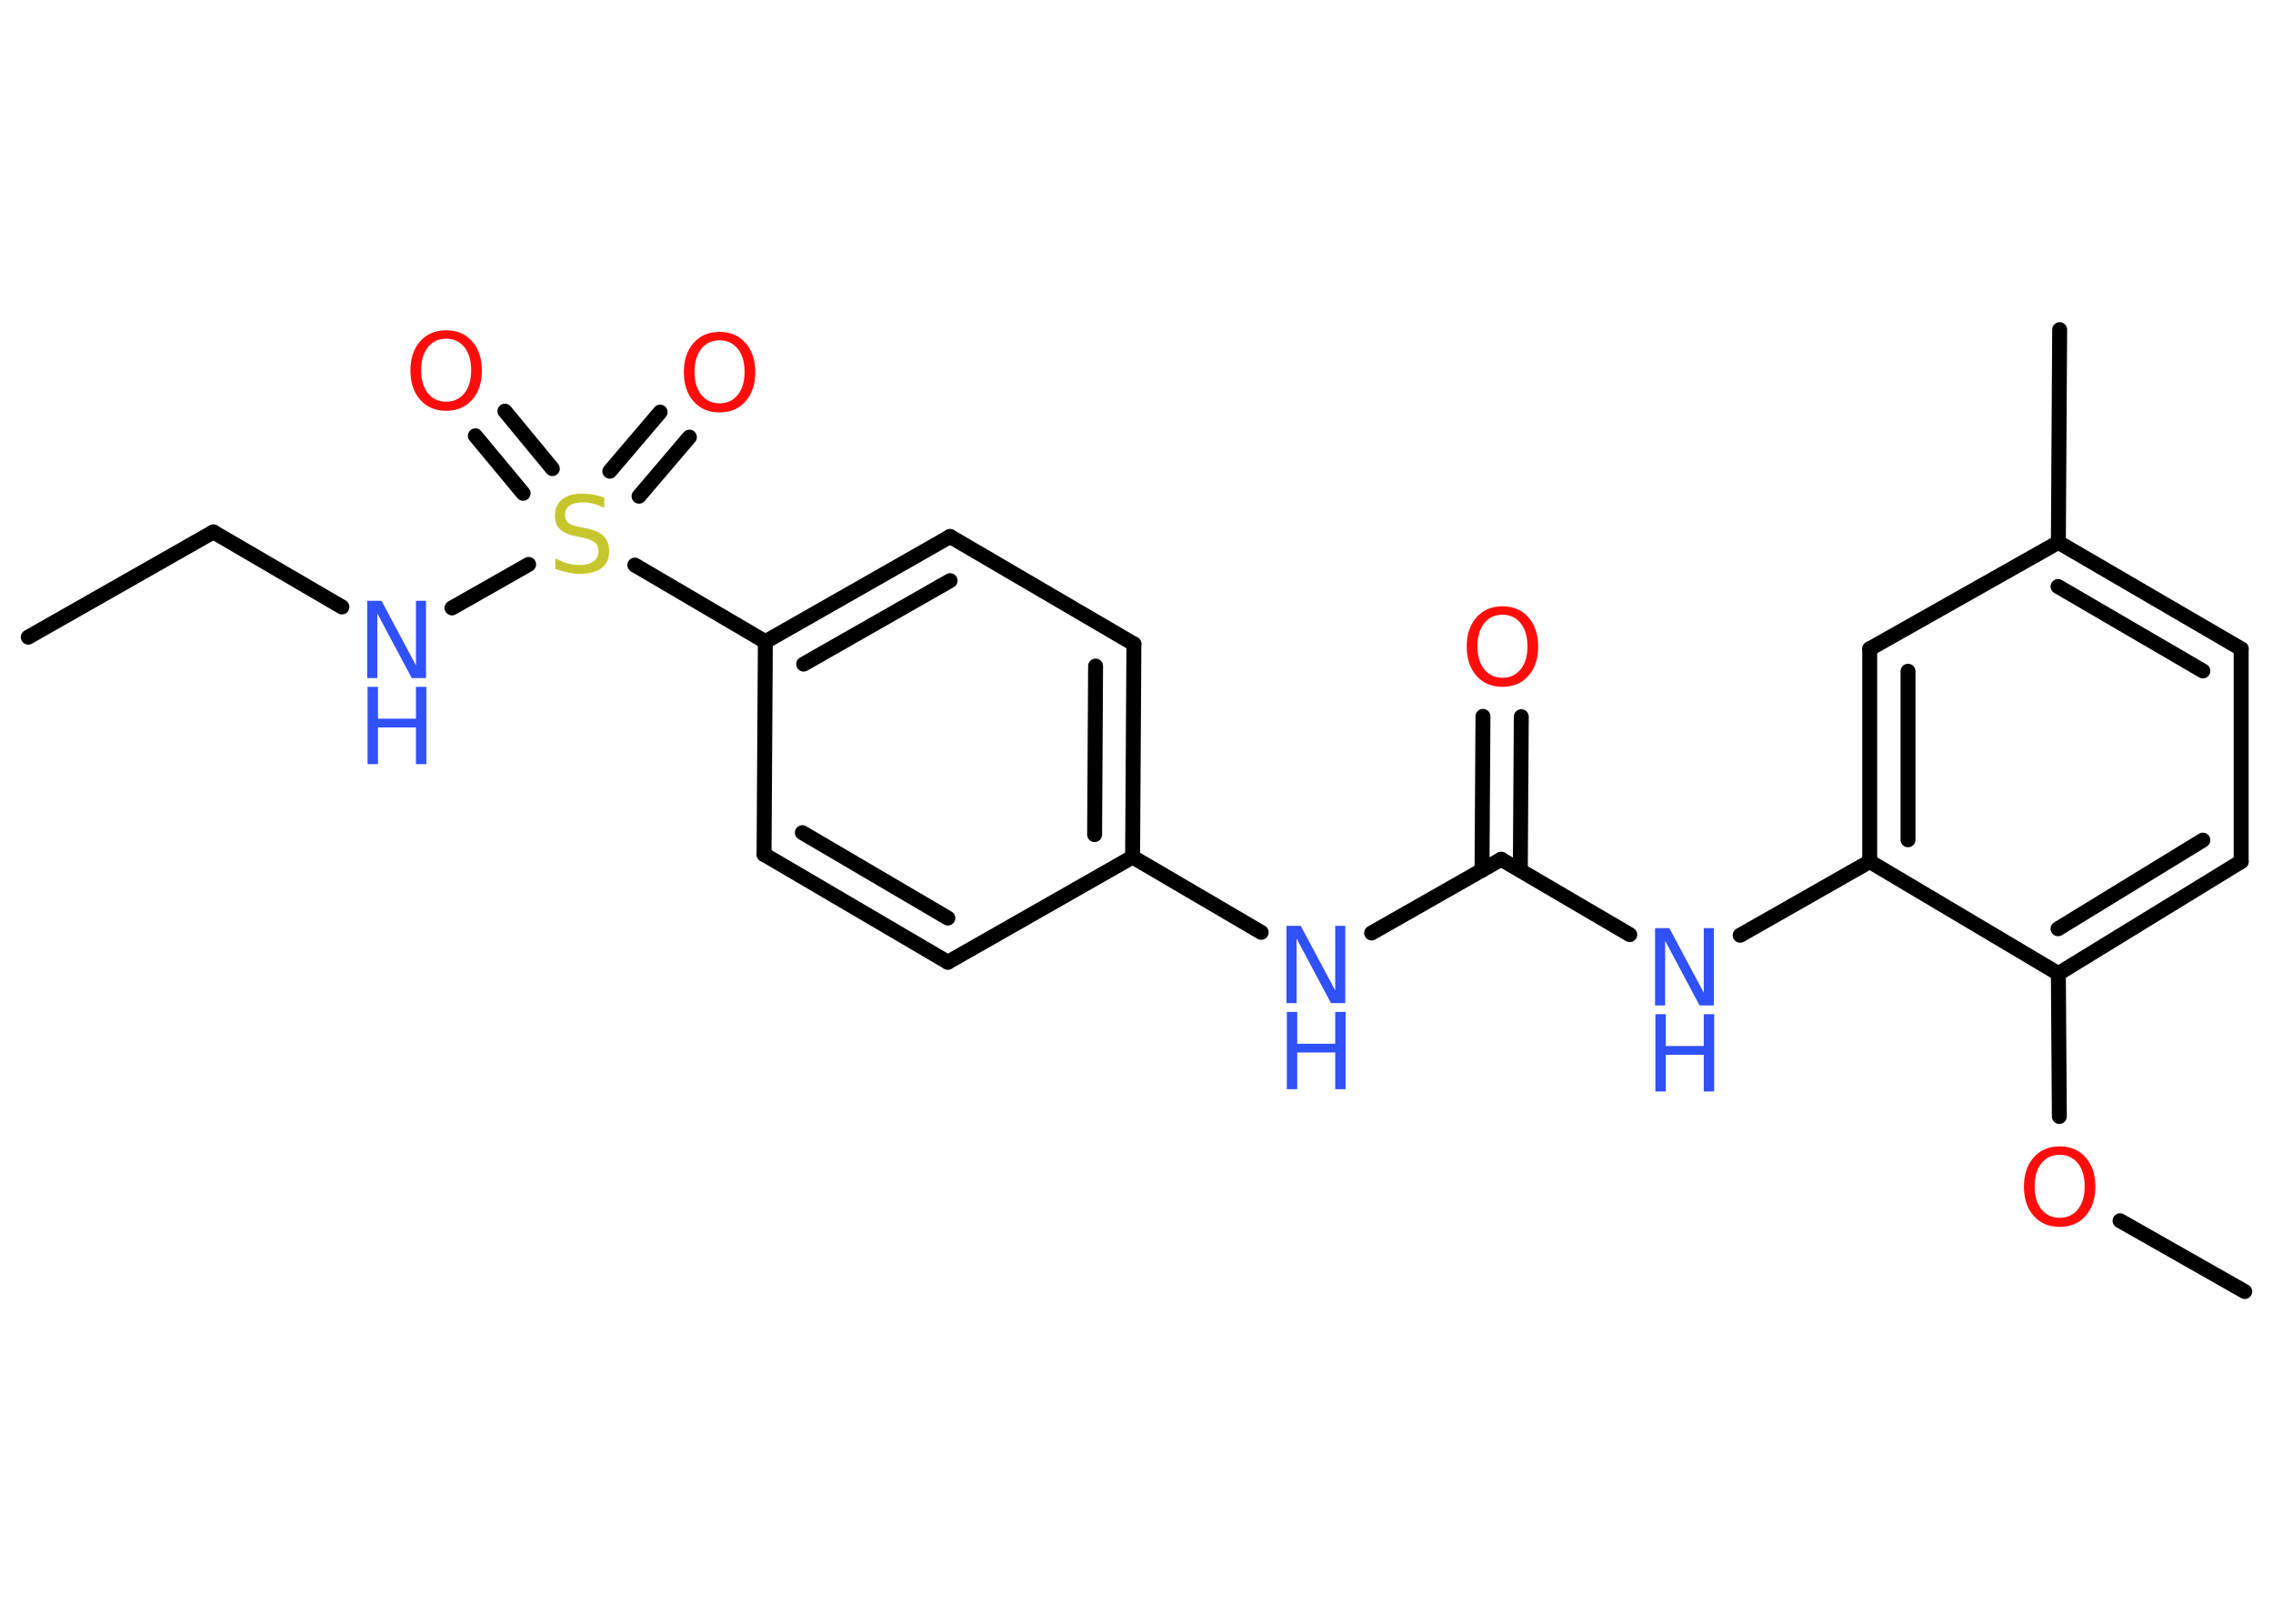<?xml version='1.0' encoding='UTF-8'?>
<!DOCTYPE svg PUBLIC "-//W3C//DTD SVG 1.1//EN" "http://www.w3.org/Graphics/SVG/1.1/DTD/svg11.dtd">
<svg version='1.2' xmlns='http://www.w3.org/2000/svg' xmlns:xlink='http://www.w3.org/1999/xlink' width='70.0mm' height='50.0mm' viewBox='0 0 70.0 50.0'>
  <desc>Generated by the Chemistry Development Kit (http://github.com/cdk)</desc>
  <g stroke-linecap='round' stroke-linejoin='round' stroke='#000000' stroke-width='.46' fill='#3050F8'>
    <rect x='.0' y='.0' width='70.0' height='50.0' fill='#FFFFFF' stroke='none'/>
    <g id='mol1' class='mol'>
      <line id='mol1bnd1' class='bond' x1='.87' y1='19.62' x2='6.57' y2='16.38'/>
      <line id='mol1bnd2' class='bond' x1='6.57' y1='16.38' x2='10.53' y2='18.69'/>
      <line id='mol1bnd3' class='bond' x1='13.92' y1='18.72' x2='16.28' y2='17.38'/>
      <g id='mol1bnd4' class='bond'>
        <line x1='18.78' y1='14.51' x2='20.33' y2='12.69'/>
        <line x1='19.68' y1='15.28' x2='21.23' y2='13.46'/>
      </g>
      <g id='mol1bnd5' class='bond'>
        <line x1='16.11' y1='15.19' x2='14.64' y2='13.42'/>
        <line x1='17.01' y1='14.43' x2='15.55' y2='12.66'/>
      </g>
      <line id='mol1bnd6' class='bond' x1='19.55' y1='17.4' x2='23.57' y2='19.76'/>
      <g id='mol1bnd7' class='bond'>
        <line x1='29.26' y1='16.52' x2='23.57' y2='19.76'/>
        <line x1='29.26' y1='17.88' x2='24.75' y2='20.45'/>
      </g>
      <line id='mol1bnd8' class='bond' x1='29.26' y1='16.52' x2='34.92' y2='19.83'/>
      <g id='mol1bnd9' class='bond'>
        <line x1='34.88' y1='26.39' x2='34.92' y2='19.83'/>
        <line x1='33.71' y1='25.7' x2='33.74' y2='20.51'/>
      </g>
      <line id='mol1bnd10' class='bond' x1='34.88' y1='26.39' x2='38.84' y2='28.71'/>
      <line id='mol1bnd11' class='bond' x1='42.24' y1='28.73' x2='46.23' y2='26.46'/>
      <g id='mol1bnd12' class='bond'>
        <line x1='45.64' y1='26.8' x2='45.67' y2='22.06'/>
        <line x1='46.82' y1='26.8' x2='46.85' y2='22.07'/>
      </g>
      <line id='mol1bnd13' class='bond' x1='46.23' y1='26.46' x2='50.19' y2='28.78'/>
      <line id='mol1bnd14' class='bond' x1='53.59' y1='28.8' x2='57.58' y2='26.53'/>
      <g id='mol1bnd15' class='bond'>
        <line x1='57.58' y1='19.98' x2='57.58' y2='26.53'/>
        <line x1='58.76' y1='20.67' x2='58.76' y2='25.86'/>
      </g>
      <line id='mol1bnd16' class='bond' x1='57.58' y1='19.98' x2='63.39' y2='16.7'/>
      <line id='mol1bnd17' class='bond' x1='63.39' y1='16.7' x2='63.43' y2='10.15'/>
      <g id='mol1bnd18' class='bond'>
        <line x1='69.02' y1='19.98' x2='63.39' y2='16.7'/>
        <line x1='67.84' y1='20.66' x2='63.38' y2='18.06'/>
      </g>
      <line id='mol1bnd19' class='bond' x1='69.02' y1='19.98' x2='69.02' y2='26.53'/>
      <g id='mol1bnd20' class='bond'>
        <line x1='63.39' y1='29.98' x2='69.02' y2='26.53'/>
        <line x1='63.38' y1='28.6' x2='67.84' y2='25.87'/>
      </g>
      <line id='mol1bnd21' class='bond' x1='57.58' y1='26.53' x2='63.39' y2='29.98'/>
      <line id='mol1bnd22' class='bond' x1='63.39' y1='29.98' x2='63.42' y2='34.38'/>
      <line id='mol1bnd23' class='bond' x1='65.29' y1='37.59' x2='69.13' y2='39.77'/>
      <line id='mol1bnd24' class='bond' x1='34.88' y1='26.39' x2='29.19' y2='29.63'/>
      <g id='mol1bnd25' class='bond'>
        <line x1='23.53' y1='26.31' x2='29.19' y2='29.63'/>
        <line x1='24.71' y1='25.64' x2='29.19' y2='28.27'/>
      </g>
      <line id='mol1bnd26' class='bond' x1='23.57' y1='19.76' x2='23.53' y2='26.31'/>
      <g id='mol1atm3' class='atom'>
        <path d='M11.32 18.5h.43l1.06 1.99v-1.99h.31v2.38h-.44l-1.06 -1.99v1.99h-.31v-2.38z' stroke='none'/>
        <path d='M11.32 21.15h.32v.98h1.17v-.98h.32v2.38h-.32v-1.13h-1.17v1.13h-.32v-2.38z' stroke='none'/>
      </g>
      <path id='mol1atm4' class='atom' d='M18.61 15.33v.31q-.18 -.09 -.34 -.13q-.16 -.04 -.32 -.04q-.26 .0 -.41 .1q-.14 .1 -.14 .29q.0 .16 .1 .24q.1 .08 .36 .13l.2 .04q.36 .07 .53 .24q.17 .17 .17 .46q.0 .35 -.23 .52q-.23 .18 -.68 .18q-.17 .0 -.36 -.04q-.19 -.04 -.39 -.11v-.33q.2 .11 .38 .16q.19 .05 .37 .05q.28 .0 .43 -.11q.15 -.11 .15 -.31q.0 -.18 -.11 -.27q-.11 -.1 -.35 -.15l-.2 -.04q-.36 -.07 -.52 -.22q-.16 -.15 -.16 -.42q.0 -.32 .22 -.5q.22 -.18 .61 -.18q.16 .0 .34 .03q.17 .03 .35 .09z' stroke='none' fill='#C6C62C'/>
      <path id='mol1atm5' class='atom' d='M22.16 10.48q-.35 .0 -.56 .26q-.21 .26 -.21 .71q.0 .45 .21 .71q.21 .26 .56 .26q.35 .0 .56 -.26q.21 -.26 .21 -.71q.0 -.45 -.21 -.71q-.21 -.26 -.56 -.26zM22.16 10.22q.5 .0 .8 .34q.3 .34 .3 .9q.0 .56 -.3 .9q-.3 .34 -.8 .34q-.5 .0 -.8 -.34q-.3 -.34 -.3 -.9q.0 -.56 .3 -.9q.3 -.34 .8 -.34z' stroke='none' fill='#FF0D0D'/>
      <path id='mol1atm6' class='atom' d='M13.74 10.43q-.35 .0 -.56 .26q-.21 .26 -.21 .71q.0 .45 .21 .71q.21 .26 .56 .26q.35 .0 .56 -.26q.21 -.26 .21 -.71q.0 -.45 -.21 -.71q-.21 -.26 -.56 -.26zM13.74 10.17q.5 .0 .8 .34q.3 .34 .3 .9q.0 .56 -.3 .9q-.3 .34 -.8 .34q-.5 .0 -.8 -.34q-.3 -.34 -.3 -.9q.0 -.56 .3 -.9q.3 -.34 .8 -.34z' stroke='none' fill='#FF0D0D'/>
      <g id='mol1atm11' class='atom'>
        <path d='M39.63 28.51h.43l1.06 1.99v-1.99h.31v2.38h-.44l-1.06 -1.99v1.99h-.31v-2.38z' stroke='none'/>
        <path d='M39.63 31.16h.32v.98h1.17v-.98h.32v2.38h-.32v-1.13h-1.17v1.13h-.32v-2.38z' stroke='none'/>
      </g>
      <path id='mol1atm13' class='atom' d='M46.27 18.93q-.35 .0 -.56 .26q-.21 .26 -.21 .71q.0 .45 .21 .71q.21 .26 .56 .26q.35 .0 .56 -.26q.21 -.26 .21 -.71q.0 -.45 -.21 -.71q-.21 -.26 -.56 -.26zM46.27 18.67q.5 .0 .8 .34q.3 .34 .3 .9q.0 .56 -.3 .9q-.3 .34 -.8 .34q-.5 .0 -.8 -.34q-.3 -.34 -.3 -.9q.0 -.56 .3 -.9q.3 -.34 .8 -.34z' stroke='none' fill='#FF0D0D'/>
      <g id='mol1atm14' class='atom'>
        <path d='M50.98 28.58h.43l1.06 1.99v-1.99h.31v2.38h-.44l-1.06 -1.99v1.99h-.31v-2.38z' stroke='none'/>
        <path d='M50.98 31.23h.32v.98h1.17v-.98h.32v2.38h-.32v-1.13h-1.17v1.13h-.32v-2.38z' stroke='none'/>
      </g>
      <path id='mol1atm22' class='atom' d='M63.43 35.56q-.35 .0 -.56 .26q-.21 .26 -.21 .71q.0 .45 .21 .71q.21 .26 .56 .26q.35 .0 .56 -.26q.21 -.26 .21 -.71q.0 -.45 -.21 -.71q-.21 -.26 -.56 -.26zM63.43 35.3q.5 .0 .8 .34q.3 .34 .3 .9q.0 .56 -.3 .9q-.3 .34 -.8 .34q-.5 .0 -.8 -.34q-.3 -.34 -.3 -.9q.0 -.56 .3 -.9q.3 -.34 .8 -.34z' stroke='none' fill='#FF0D0D'/>
    </g>
  </g>
</svg>

